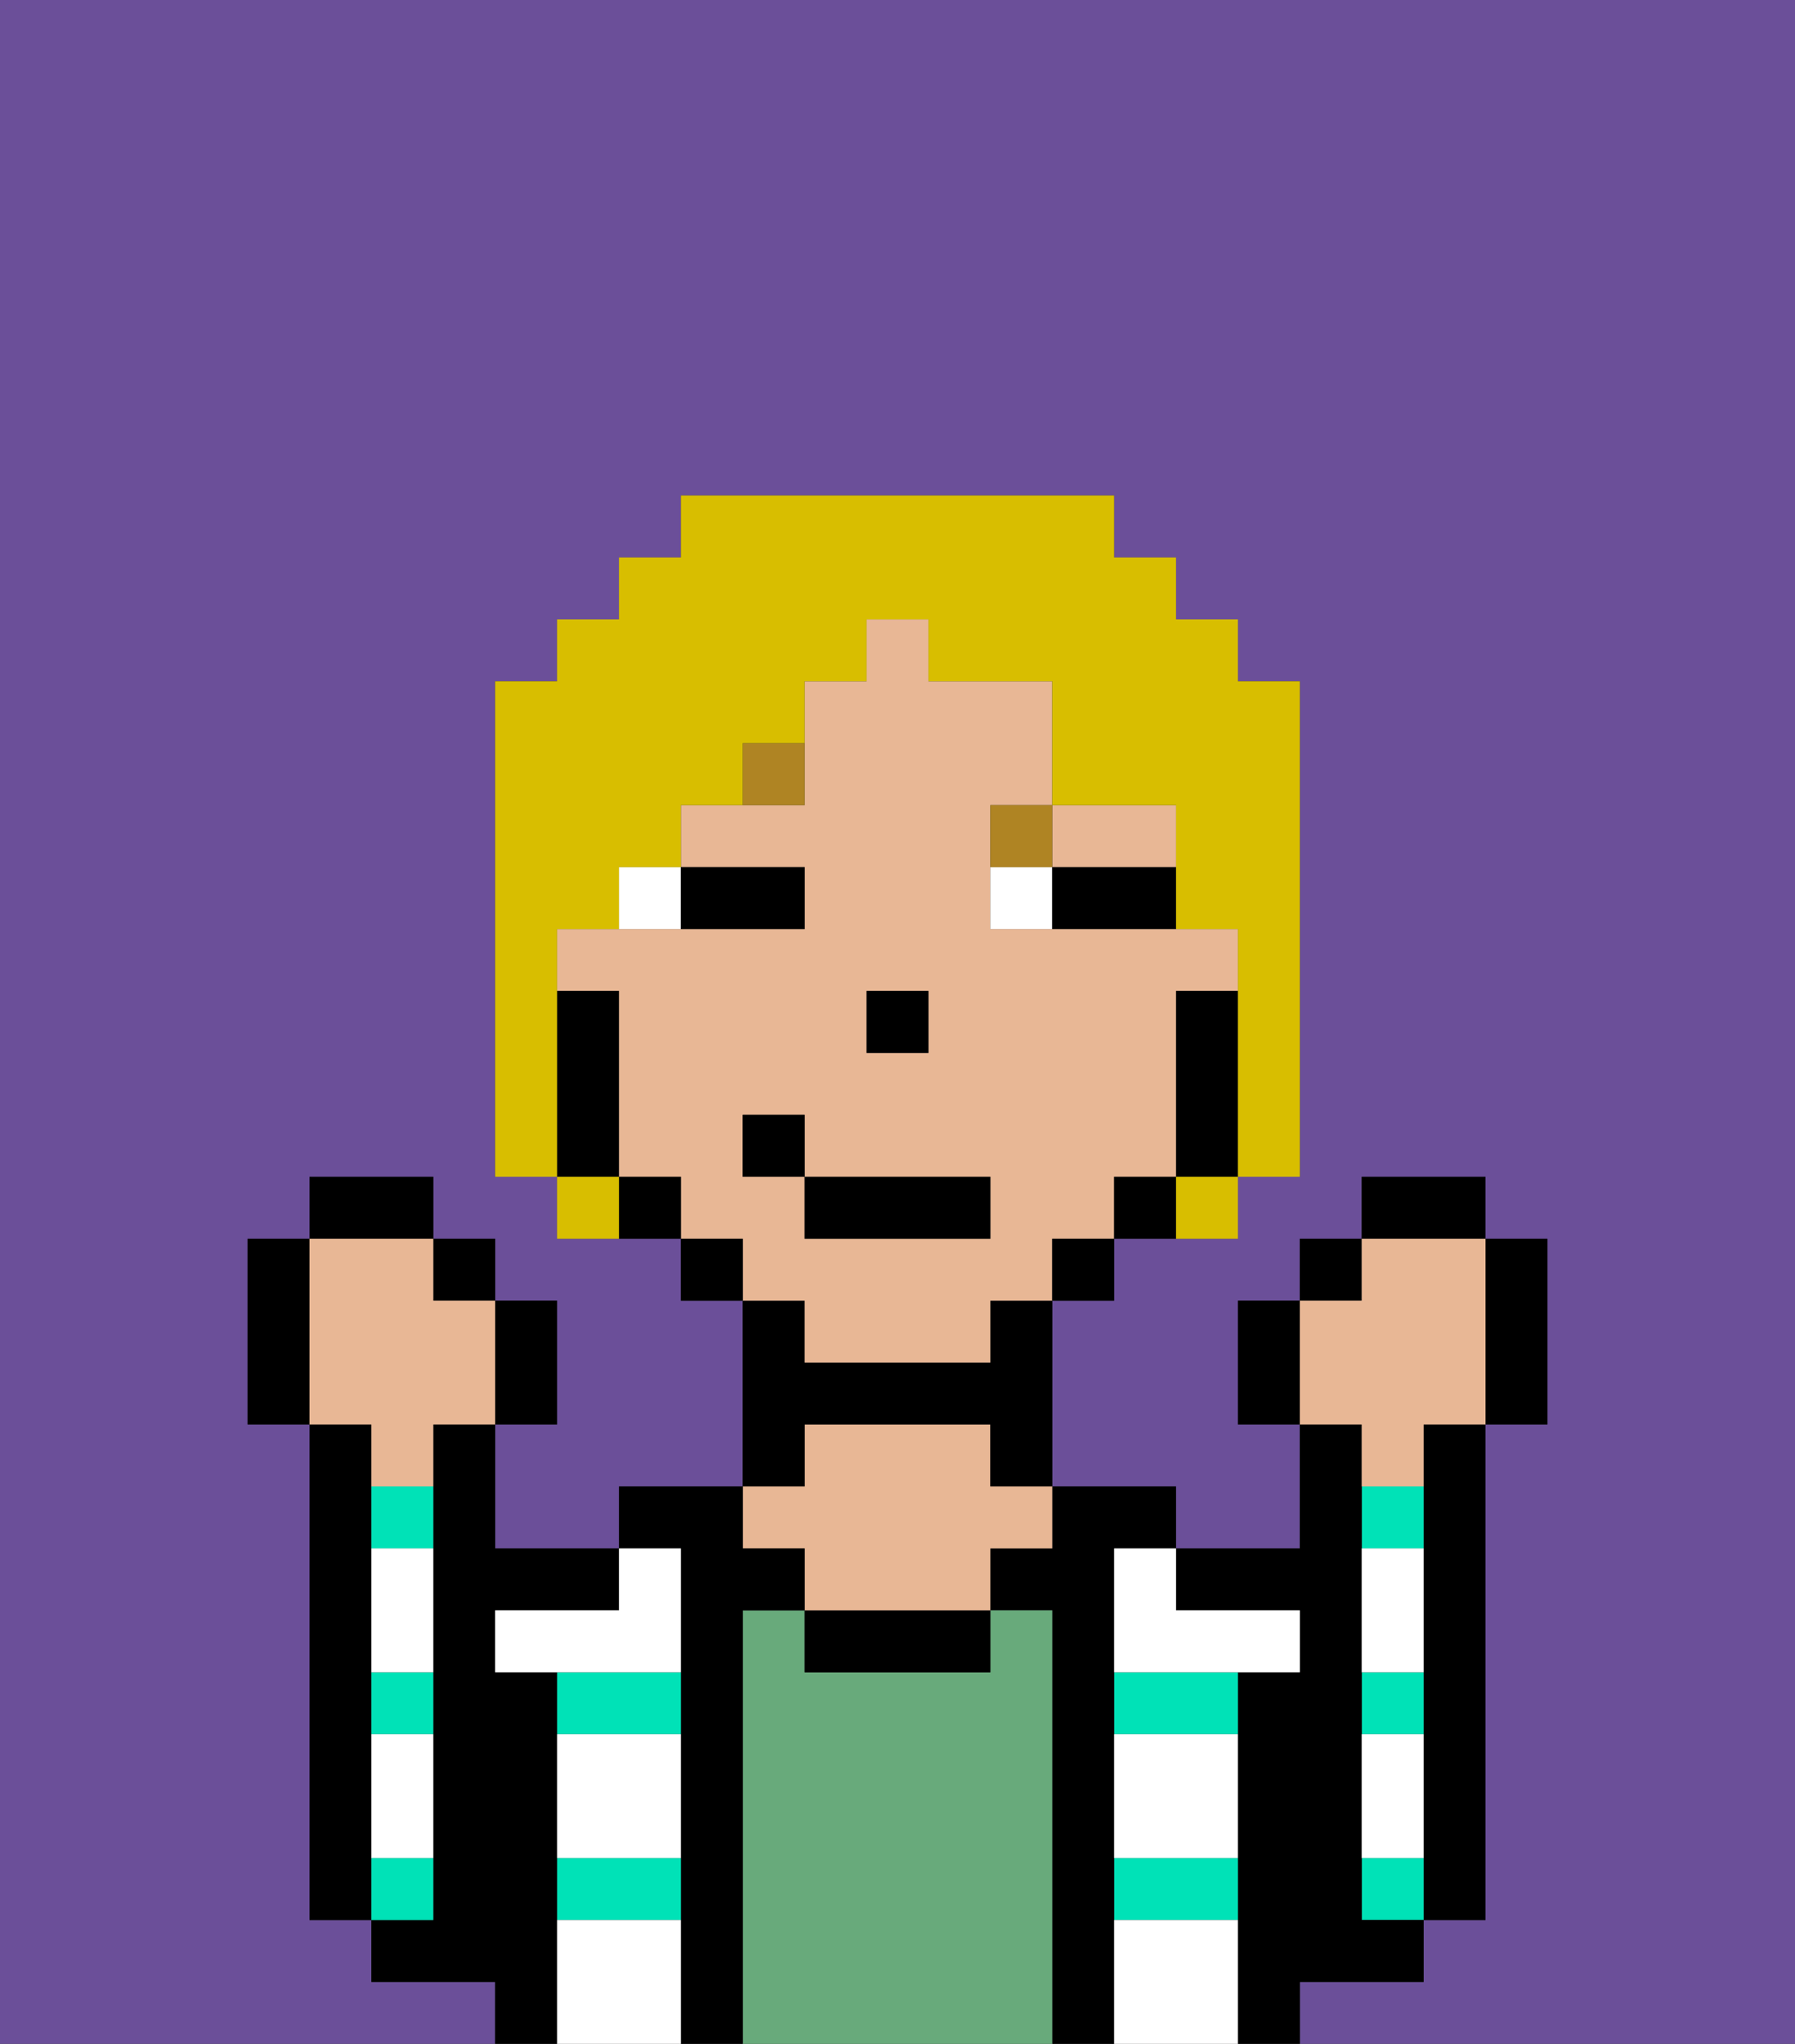 <svg xmlns="http://www.w3.org/2000/svg" viewBox="0 0 29 33"><rect x="0" y="0" width="29" height="33" fill="#333333" stroke="none"/><defs><style>polygon,rect,path{shape-rendering:crispedges;}.oa176-1{fill:#6b4f99;}.oa176-2{fill:#000000;}.oa176-3{fill:#00e2b7;}.oa176-4{fill:#68aa7b;}.oa176-5{fill:#e8b795;}.oa176-6{fill:#ffffff;}.oa176-7{fill:#ffffff;}.oa176-8{fill:#af8423;}.oa176-9{fill:#d8be00;}</style></defs><path class="oa176-1" d="M0,33H8V32H6V31H5V23H4V20H5V19H7v1H8v1H9v2H8v2h2V24h2V21H11V20H9V19H8V11H9V10h1V9h1V8h7V9h1v1h1v1h1v8H20v1H18v1H17v3h2v1h2V23H20V21h1V20h1V19h2v1h1v3H24v8H23v1H21v1h8V0H0Z"/><path class="oa176-2" d="M23,24v7h1V23H23Z"/><path class="oa176-2" d="M6,29V23H5v8H6V29Z"/><path class="oa176-3" d="M23,27H22v1h1Z"/><path class="oa176-3" d="M23,24H22v1h1Z"/><path class="oa176-3" d="M22,30v1h1V30Z"/><path class="oa176-2" d="M22,32h1V31H22V23H21v2H19v1h2v1H20v6h1V32Z"/><path class="oa176-3" d="M18,28h2V27H18Z"/><path class="oa176-3" d="M18,31h2V30H18Z"/><path class="oa176-2" d="M18,30V25h1V24H17v1H16v1h1v7h1V30Z"/><path class="oa176-4" d="M17,26H16v1H13V26H12v7h5V26Z"/><path class="oa176-2" d="M13,26v1h3V26H13Z"/><path class="oa176-5" d="M13,25v1h3V25h1V24H16V23H13v1H12v1Z"/><path class="oa176-2" d="M13,23h3v1h1V21H16v1H13V21H12v3h1Z"/><path class="oa176-2" d="M12,26h1V25H12V24H10v1h1v8h1V26Z"/><path class="oa176-3" d="M9,28h2V27H9Z"/><path class="oa176-3" d="M9,31h2V30H9Z"/><path class="oa176-2" d="M9,30V27H8V26h2V25H8V23H7v8H6v1H8v1H9V30Z"/><path class="oa176-3" d="M6,28H7V27H6Z"/><path class="oa176-3" d="M6,25H7V24H6Z"/><path class="oa176-3" d="M7,30H6v1H7Z"/><path class="oa176-6" d="M18,31v2h2V31Z"/><path class="oa176-6" d="M9,31v2h2V31Z"/><path class="oa176-6" d="M9,29v1h2V28H9Z"/><path class="oa176-6" d="M18,29v1h2V28H18Z"/><path class="oa176-6" d="M9,26H8v1h3V25H10v1Z"/><path class="oa176-6" d="M18,26v1h3V26H19V25H18Z"/><path class="oa176-6" d="M23,29V28H22v2h1Z"/><path class="oa176-6" d="M23,26V25H22v2h1Z"/><path class="oa176-6" d="M6,29v1H7V28H6Z"/><path class="oa176-6" d="M6,26v1H7V25H6Z"/><path class="oa176-5" d="M18,14h1V13H17v1Z"/><path class="oa176-5" d="M13,22h3V21h1V20h1V19h1V16h1V15H16V13h1V11H15V10H14v1H13v2H11v1h2v1H9v1h1v3h1v1h1v1h1Zm1-6h1v1H14Zm-2,3V18h1v1h3v1H13V19Z"/><path class="oa176-2" d="M20,16H19v3h1V16Z"/><path class="oa176-2" d="M18,19v1h1V19Z"/><rect class="oa176-2" x="17" y="20" width="1" height="1"/><rect class="oa176-2" x="11" y="20" width="1" height="1"/><path class="oa176-2" d="M10,19v1h1V19Z"/><path class="oa176-2" d="M10,18V16H9v3h1Z"/><rect class="oa176-2" x="14" y="16" width="1" height="1"/><path class="oa176-7" d="M10,15h1V14H10Z"/><path class="oa176-7" d="M16,14v1h1V14Z"/><path class="oa176-2" d="M12,15h1V14H11v1Z"/><path class="oa176-2" d="M18,14H17v1h2V14Z"/><path class="oa176-8" d="M12,13h1V12H12Z"/><path class="oa176-8" d="M17,13H16v1h1Z"/><rect class="oa176-2" x="13" y="19" width="3" height="1"/><rect class="oa176-2" x="12" y="18" width="1" height="1"/><path class="oa176-2" d="M20,21v2h1V21Z"/><rect class="oa176-2" x="21" y="20" width="1" height="1"/><rect class="oa176-2" x="22" y="19" width="2" height="1"/><path class="oa176-2" d="M24,23h1V20H24v3Z"/><path class="oa176-5" d="M22,24h1V23h1V20H22v1H21v2h1Z"/><path class="oa176-2" d="M9,23V21H8v2Z"/><rect class="oa176-2" x="7" y="20" width="1" height="1"/><rect class="oa176-2" x="5" y="19" width="2" height="1"/><path class="oa176-2" d="M5,20H4v3H5V20Z"/><path class="oa176-5" d="M6,24H7V23H8V21H7V20H5v3H6Z"/><path class="oa176-9" d="M9,16V15h1V14h1V13h1V12h1V11h1V10h1v1h2v2h2v2h1v4h1V11H20V10H19V9H18V8H11V9H10v1H9v1H8v8H9V16Z"/><path class="oa176-9" d="M9,19v1h1V19Z"/><path class="oa176-9" d="M19,20h1V19H19Z"/></svg>